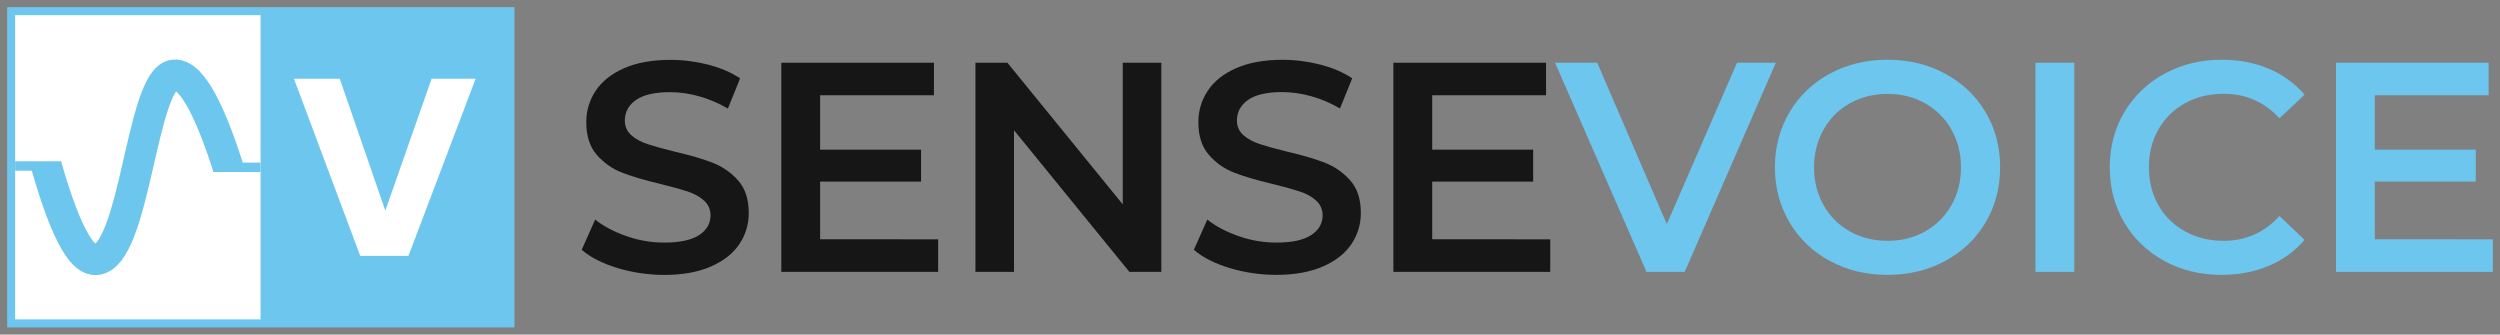 <?xml version="1.0" encoding="utf-8"?>
<!-- Generator: Adobe Illustrator 25.1.0, SVG Export Plug-In . SVG Version: 6.00 Build 0)  -->
<svg version="1.1" id="b89fdc2c-f4e1-498a-a880-d13e56e916a8"
	 xmlns="http://www.w3.org/2000/svg" xmlns:xlink="http://www.w3.org/1999/xlink" x="0px" y="0px" viewBox="0 0 3825.4 512"
	 style="enable-background:new 0 0 3825.4 512;" xml:space="preserve">
<rect x="0" y="0" width="3825.4" height="512" fill="#808080" stroke="none"/>
<style type="text/css">
	.st0{fill:#6CC6EE;}
	.st1{fill:#FFFFFF;}
	.st2{fill:none;stroke:#6CC6EE;stroke-width:47.04;stroke-miterlimit:10;}
	.st3{fill:#161616;}
</style>
<g>
	<rect x="11" y="11" class="st0" width="776.2" height="490"/>
	<rect x="23.2" y="23.2" class="st1" width="376.3" height="465.5"/>
	<rect x="398.7" y="23.2" class="st0" width="376.3" height="465.5"/>
	<path class="st2" d="M70.9,253.5c33.1,115.8,57.9,145.2,76,143.9c60.2-4.4,69.1-277.7,119.2-282.7c29.2-2.9,58.9,66.1,83,141.3"/>
	<path class="st1" d="M551.2,391.5L449.8,120.5h70.1l69.7,201.8l70.8-201.8h67.4L625,391.5H551.2z"/>
	<rect x="326.5" y="248.8" class="st0" width="72.1" height="14.4"/>
	<rect x="23.2" y="246.8" class="st0" width="70.3" height="14.4"/>
	<path class="st3" d="M944.7,410.1c-23-7-41.2-16.3-54.6-27.9l20.6-46.2c13.1,10.4,29.2,18.8,48.2,25.4c18.4,6.5,37.8,9.8,57.4,9.8
		c23.8,0,41.5-3.8,53.3-11.4s17.6-17.7,17.6-30.2c0.2-8.6-3.4-16.9-9.8-22.6c-6.5-5.9-14.8-10.6-24.9-13.9s-23.8-7.2-41.1-11.4
		c-24.4-5.8-44.1-11.6-59.2-17.4c-15-5.7-28.3-15.1-38.9-27.2c-10.8-12.3-16.2-29-16.2-50c-0.2-17.2,4.9-34,14.4-48.2
		c9.6-14.5,24.1-26,43.4-34.5c19.4-8.5,43.1-12.8,71.1-12.8c19.4,0,38.8,2.5,57.6,7.3c18.9,4.9,35.2,11.9,48.9,21l-18.7,46.2
		c-13.8-8.1-28.5-14.4-43.9-18.7c-14.4-4.1-29.3-6.3-44.3-6.4c-23.5,0-40.9,4-52.3,11.9c-11.4,7.9-17.1,18.4-17.2,31.5
		c0,9.1,3.3,16.6,9.8,22.4s14.9,10.4,24.9,13.7c10,3.3,23.8,7.1,41.1,11.4c23.8,5.5,43.3,11.2,58.5,17.1c15,5.8,28.4,15.1,39.1,27.2
		c10.8,12.2,16.2,28.7,16.2,49.4c0.2,17.1-4.8,33.8-14.4,48c-9.6,14.3-24.2,25.8-43.7,34.3s-43.3,12.8-71.3,12.8
		C992.1,420.6,967.9,417.1,944.7,410.1z"/>
	<path class="st3" d="M1435.5,366.2V416h-240V96h233.6v49.8h-174.2V229h154.5v48.9h-154.5v88.2L1435.5,366.2z"/>
	<path class="st3" d="M1777,96v320h-48.9l-176.5-216.7V416h-59V96h48.9L1718,312.7V96H1777z"/>
	<path class="st3" d="M1881.4,410.1c-23-7-41.2-16.3-54.6-27.9l20.6-46.2c13.1,10.4,29.2,18.8,48.2,25.4c18.5,6.5,37.9,9.8,57.4,9.8
		c23.8,0,41.5-3.8,53.2-11.4s17.6-17.7,17.6-30.2c0.2-8.6-3.4-16.9-9.8-22.6c-6.5-5.9-14.8-10.6-24.9-13.9s-23.8-7.2-41.1-11.4
		c-24.4-5.8-44.1-11.6-59.2-17.4c-15-5.7-28.3-15.1-38.9-27.2c-10.8-12.3-16.2-29-16.2-50.1c-0.2-17.2,4.9-34,14.4-48.2
		c9.6-14.5,24.1-26,43.4-34.5c19.4-8.5,43-12.8,71.1-12.8c19.4,0,38.8,2.5,57.6,7.3c18.9,4.9,35.2,11.9,48.9,21l-18.7,46.2
		c-13.8-8.1-28.5-14.4-43.9-18.7c-14.4-4.1-29.3-6.3-44.3-6.4c-23.5,0-40.9,4-52.3,11.9c-11.4,7.9-17.1,18.4-17.2,31.5
		c0,9.1,3.3,16.6,9.8,22.4c6.6,5.8,14.9,10.4,24.9,13.7c10.1,3.3,23.8,7.1,41.1,11.4c23.8,5.5,43.3,11.2,58.5,17.1
		c15,5.8,28.4,15.1,39.1,27.2c10.8,12.2,16.2,28.7,16.2,49.4c0.2,17.1-4.8,33.8-14.4,48c-9.6,14.3-24.2,25.8-43.7,34.3
		c-19.5,8.5-43.3,12.8-71.3,12.8C1928.7,420.6,1904.6,417.1,1881.4,410.1z"/>
	<path class="st3" d="M2372.1,366.2V416h-240V96h233.6v49.8h-174.2V229h154.5v48.9h-154.5v88.2L2372.1,366.2z"/>
	<path class="st0" d="M2717.3,96l-139.4,320h-58.5L2379.5,96h64.5l106.5,246.9L2657.9,96H2717.3z"/>
	<path class="st0" d="M2800,399.3c-25.6-13.6-47-34-61.7-59c-14.9-25.1-22.4-53.3-22.4-84.3s7.5-59.2,22.4-84.3
		c14.7-25,36.1-45.4,61.7-59c26.2-14.2,55.6-21.3,88.2-21.3c32.6,0,62,7.1,88.2,21.3c26.2,14.2,46.8,33.7,61.7,58.7
		s22.4,53.2,22.4,84.6c0,31.4-7.5,59.6-22.4,84.6s-35.5,44.6-61.7,58.7c-26.2,14.2-55.6,21.3-88.2,21.3
		C2855.7,420.6,2826.2,413.5,2800,399.3z M2945.8,354.1c16.9-9.4,30.8-23.3,40.2-40.2c9.8-17.2,14.6-36.5,14.6-57.8
		s-4.9-40.6-14.6-57.8c-9.4-16.9-23.4-30.8-40.2-40.2c-17.1-9.6-36.3-14.4-57.6-14.4c-21.3,0-40.5,4.8-57.6,14.4
		c-16.9,9.4-30.8,23.3-40.2,40.2c-9.8,17.2-14.6,36.5-14.6,57.8c0,21.3,4.9,40.6,14.6,57.8c9.4,16.9,23.3,30.8,40.2,40.2
		c17.1,9.6,36.3,14.4,57.6,14.4C2909.6,368.5,2928.8,363.7,2945.8,354.1L2945.8,354.1z"/>
	<path class="st0" d="M3114.5,96h59.5v320h-59.4L3114.5,96z"/>
	<path class="st0" d="M3311.8,399.3c-26.1-14.2-46.5-33.8-61.3-58.7c-14.8-25-22.2-53.2-22.2-84.6c0-31.4,7.5-59.6,22.4-84.6
		c14.8-24.8,36-45.1,61.5-58.7c26.1-14.2,55.2-21.3,87.5-21.3c26.2,0,50.1,4.6,71.8,13.7c21.1,8.8,39.9,22.4,54.9,39.8L3488,181
		c-23.2-25-51.7-37.5-85.5-37.5c-22,0-41.6,4.8-59,14.4c-17,9.3-31.1,23.1-40.7,40c-9.8,17.1-14.6,36.4-14.6,58.1s4.9,41,14.6,58.1
		c9.6,16.9,23.7,30.7,40.7,40c17.4,9.6,37,14.4,59,14.4c33.8,0,62.3-12.6,85.5-38l38.4,36.6c-15,17.4-33.8,31-55.1,39.8
		c-21.8,9.1-45.8,13.7-72,13.7C3367,420.6,3337.8,413.5,3311.8,399.3z"/>
	<path class="st0" d="M3814.4,366.2V416h-240V96H3808v49.8h-174.2V229h154.5v48.9h-154.5v88.2L3814.4,366.2z"/>
</g>
</svg>

